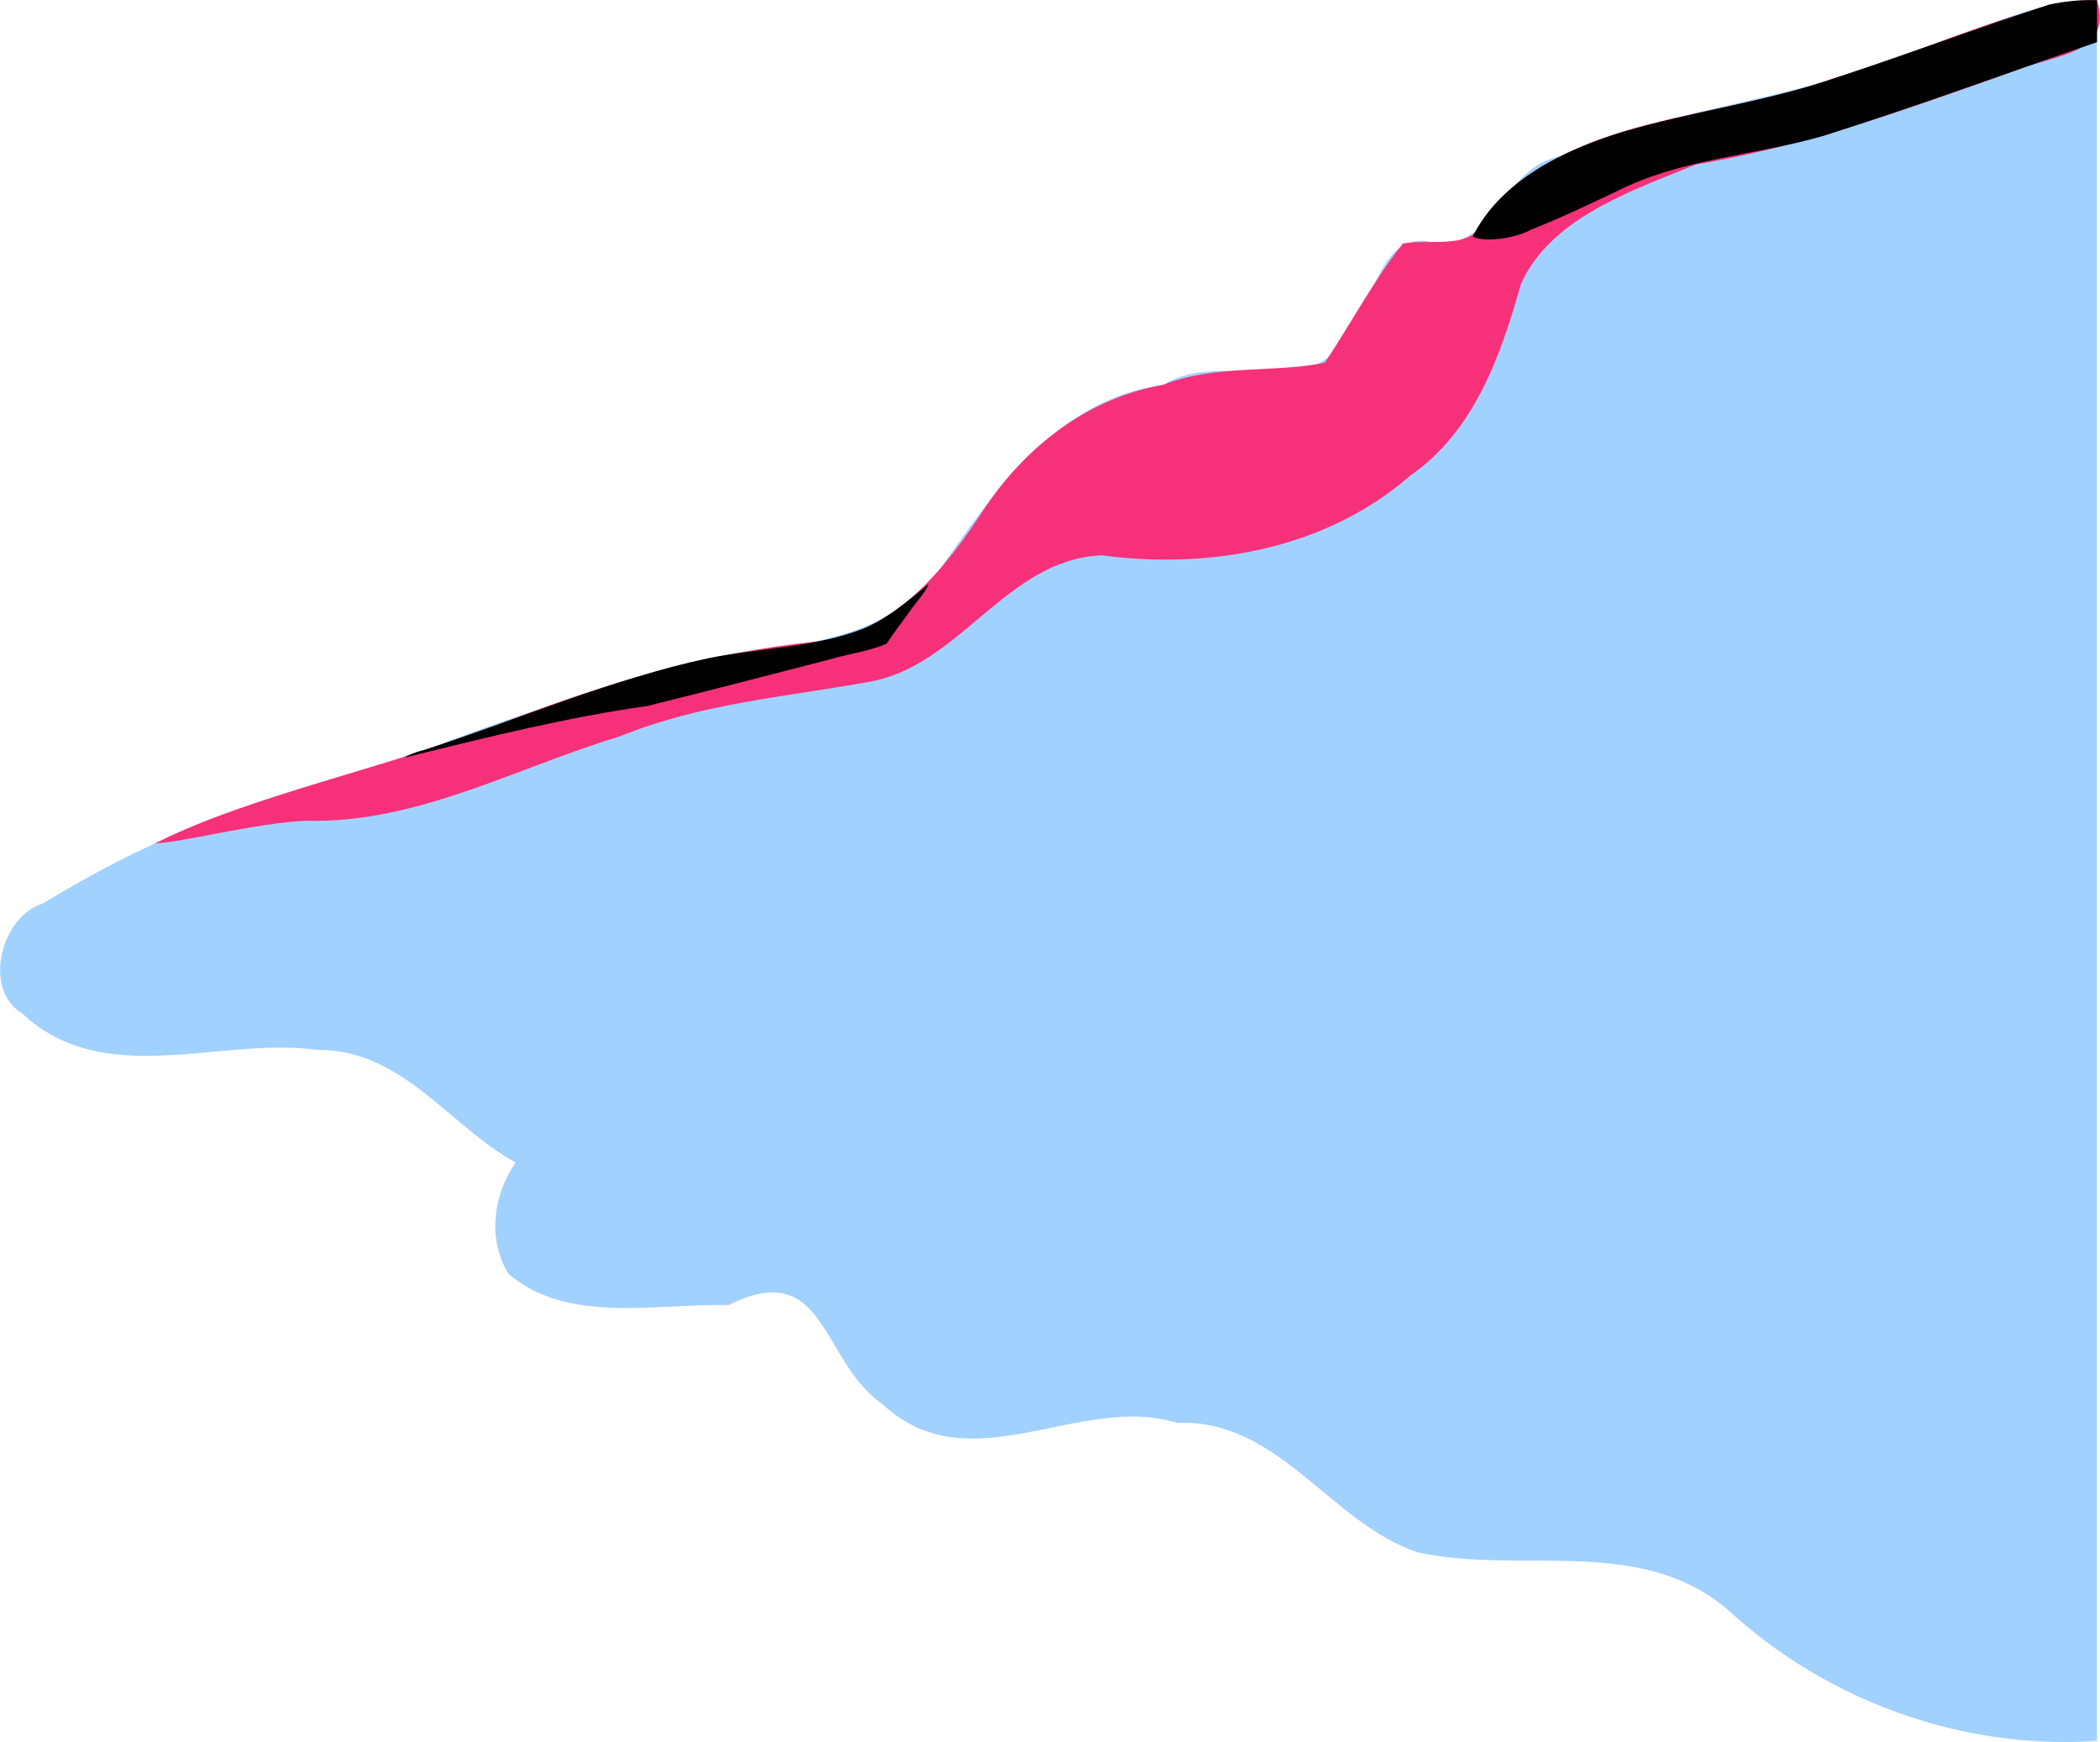 <?xml version="1.0" encoding="UTF-8" standalone="no"?>
<svg
   xmlns:dc="http://purl.org/dc/elements/1.1/"
   xmlns:cc="http://creativecommons.org/ns#"
   xmlns:rdf="http://www.w3.org/1999/02/22-rdf-syntax-ns#"
   xmlns:svg="http://www.w3.org/2000/svg"
   xmlns="http://www.w3.org/2000/svg"
   xmlns:sodipodi="http://sodipodi.sourceforge.net/DTD/sodipodi-0.dtd"
   xmlns:inkscape="http://www.inkscape.org/namespaces/inkscape"
   version="1.1"
   width="3352.19"
   height="2781.238"
   id="svg12"
   sodipodi:docname="coteDechir.svg"
   inkscape:version="1.0.2-2 (e86c870879, 2021-01-15)">
  <defs
     id="defs16" />
  <sodipodi:namedview
     pagecolor="#ffffff"
     bordercolor="#666666"
     borderopacity="1"
     objecttolerance="10"
     gridtolerance="10"
     guidetolerance="10"
     inkscape:pageopacity="0"
     inkscape:pageshadow="2"
     inkscape:window-width="1920"
     inkscape:window-height="1009"
     id="namedview14"
     showgrid="false"
     inkscape:zoom="0.18937203"
     inkscape:cx="902.0046"
     inkscape:cy="1127.0318"
     inkscape:window-x="-8"
     inkscape:window-y="-8"
     inkscape:window-maximized="1"
     inkscape:current-layer="svg12"
     inkscape:document-rotation="0"
     fit-margin-top="0.2"
     fit-margin-left="0.2"
     fit-margin-bottom="0.2"
     fit-margin-right="0.2" />
  <path
     id="path2"
     d="m 3347.403,0.251 c 0,926.333 0,1852.667 0,2779 -214.058,14.808 -430.13,-63.108 -587.922,-208.086 -139.721,-121.622 -332.732,-56.873 -496.241,-92.922 -140.855,-47.21 -221.503,-213.355 -384.021,-206.69 -156.637,-48.349 -330.319,100.284 -470.705,-29.904 -100.017,-70.087 -89.45,-235.621 -245.735,-158.211 -114.769,-2.498 -258.537,30.818 -351.375,-50.188 -32.509,-54.353 -25.557,-122.428 11.624,-177.438 -105.031,-56.961 -179.839,-181.051 -317.749,-179.875 -154.513,-20.999 -339.813,64.506 -469.841,-58.15 -63.718,-37.956 -33.995,-154.767 33.191,-175.523 153.022,-93.465 319.901,-167.475 498.411,-193.432 154.815,-79.254 326.243,-125.132 491.354,-180.567 147.713,-44.38 335.671,-18.075 439.25,-155.518 89.873,-129.117 189.374,-275.369 359.493,-298.45 94.219,-59.825 252.215,35.579 293.266,-91.801 47.364,-40.59 52.435,-152.8 133.276,-136.574 101.875,21.158 111.729,-119.749 206.745,-136.154 179.892,-80.857 382.789,-89.197 564.186,-168.015 97.121,-27.901 189.578,-83.023 292.792,-81.504 z"
     style="fill:#a1d1fe;fill-opacity:1" />
  <path
     id="path6"
     d="M 3347.403,0.251 C 3374.94,90.148 3272.003,87.417 3211.418,114.775 c -165.273,58.956 -330.762,118.614 -504.397,147.957 -102.009,41.541 -231.511,84.799 -279.089,190.433 -32.529,114.722 -74.18,235.161 -177.117,306.355 -133.836,116.816 -319.722,150.11 -491.664,127.055 -153.696,5.747 -226.631,178.995 -375.552,202.629 -132.764,23.635 -268.619,34.673 -394.813,86.659 -164.574,49.426 -322.767,138.855 -498.818,134.414 -77.832,2.736 -202.105,35.252 -242.298,36.03 156.599,-78.723 373.674,-120.129 565.945,-196.644 157.998,-60.306 320.646,-108.672 489.431,-125.387 125.286,-13.278 207.147,-117.766 270.579,-215.704 66.378,-98.228 164.907,-173.548 283.513,-194.272 81.417,-32.928 182.115,-18.749 257.954,-35.488 41.219,-62.635 79.131,-133.306 124.365,-190.062 49.377,-8.625 118.82,14.549 135.406,-49.556 137.28,-157.651 365.801,-146.57 548.763,-213.012 C 3055.417,88.747 3180.577,25.242 3315.472,0.987 l 15.817,-0.603 16.114,-0.133 z"
     style="fill:#f63179;fill-opacity:1"
     sodipodi:nodetypes="sccccccccccccccccccccs" />
  <path
     id="path8"
     d="m 3347.403,0.251 c 0,22.333 0,44.667 0,67 -145.487,50.062 -290.048,103.075 -436.685,149.647 -108.886,31.674 -225.979,35.939 -328.555,87.789 -45.971,21.754 -91.644,43.68 -139.016,62.3 -25.426,14.373 -76.433,20.22 -92.436,10.533 46.687,-90.895 145.477,-137.808 238.776,-166.766 115.123,-33.799 235.043,-49.097 348.48,-89.191 111.218,-36.651 220.979,-77.792 332.304,-113.978 25.284,-5.914 51.208,-7.729 77.131,-7.335 z" />
  <path
     id="path10"
     d="m 1482.403,932.251 c -7.372,17.637 -22.908,31.734 -33.25,48.125 -11.443,15.618 -23.234,30.994 -33.87,47.183 -28.639,12.443 -60.819,16.186 -90.865,25.173 -96.918,25.041 -193.852,50.153 -290.975,74.305 -127.177,17.923 -252.008,48.949 -376.571,79.641 -26.505,7.458 6.93,-6.71 19.719,-9.296 151.167,-49.038 298.031,-112.838 453.816,-146.545 82.49,-16.731 169.008,-16.687 248.207,-47.414 39.069,-16.587 71.305,-44.565 103.79,-71.173 z" />
</svg>
